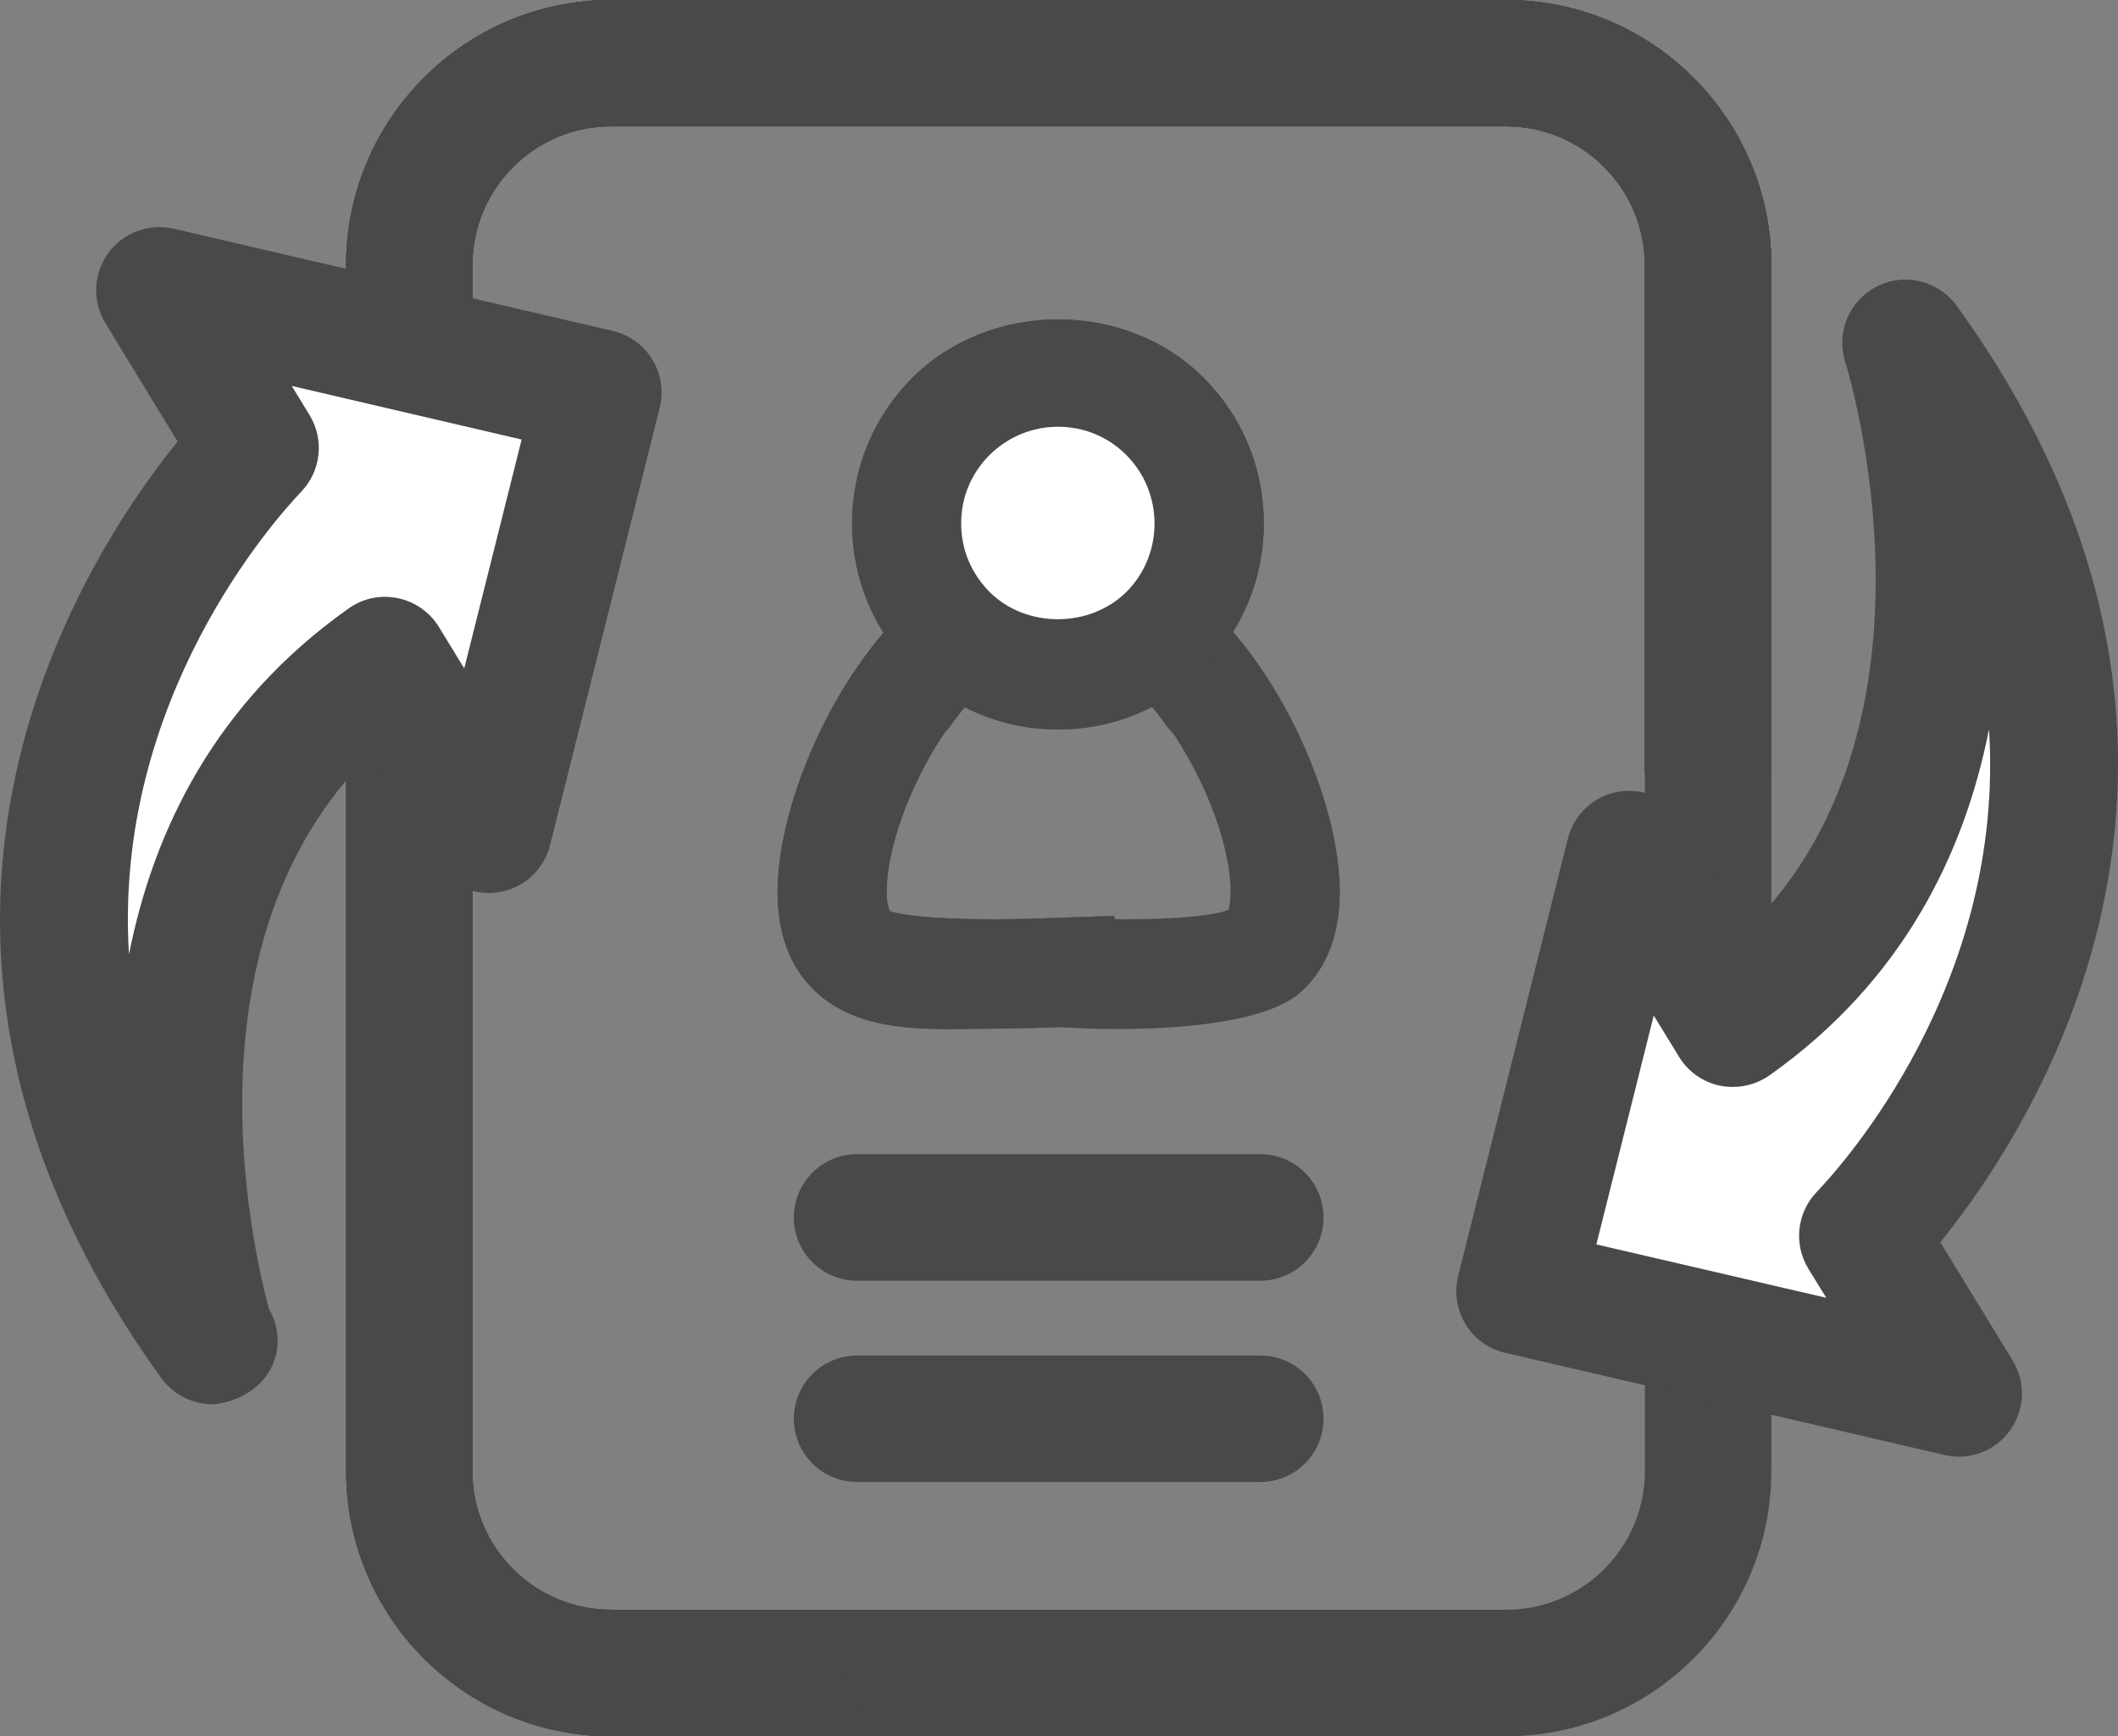 <?xml version="1.0" encoding="utf-8"?>
<!-- Generator: Adobe Illustrator 16.0.3, SVG Export Plug-In . SVG Version: 6.00 Build 0)  -->
<!DOCTYPE svg PUBLIC "-//W3C//DTD SVG 1.1//EN" "http://www.w3.org/Graphics/SVG/1.1/DTD/svg11.dtd">
<svg version="1.1" id="Layer_1" xmlns:x="http://ns.adobe.com/Extensibility/1.0/" xmlns:i="http://ns.adobe.com/AdobeIllustrator/10.0/" xmlns:graph="http://ns.adobe.com/Graphs/1.0/"
	 xmlns="http://www.w3.org/2000/svg" xmlns:xlink="http://www.w3.org/1999/xlink" x="0px" y="0px" width="25.795px"
	 height="21.145px" viewBox="0 0 25.795 21.145" enable-background="new 0 0 25.795 21.145" xml:space="preserve">
<rect x="0" y="0" width="25.795" height="21.145" fill="#808080" stroke="none"/>
<g>
	<g>
		<g>
			<g>
				<path fill="#494949" d="M11.534,12.058c-0.556,0-0.999-0.058-1.29-0.341c-0.203-0.195-0.301-0.475-0.301-0.855
					c0-1.306,1.242-3.825,2.94-3.825c0.708,0,1.424,0.462,2.018,1.3c0.062,0.085,0.042,0.205-0.045,0.266
					C14.77,8.662,14.65,8.645,14.59,8.56c-0.303-0.425-0.925-1.139-1.706-1.139c-1.401,0-2.56,2.279-2.56,3.438
					c0,0.268,0.061,0.457,0.184,0.578c0.275,0.265,1.573,0.244,2.299,0.219l0.339-0.012c0.098-0.001-0.479,0.085-0.476,0.188
					c0.003,0.106,0.591,0.194,0.485,0.196l-0.335,0.011C12.604,12.05,11.727,12.058,11.534,12.058z"/>
				<path fill="#494949" d="M11.534,12.532c-0.588,0-1.19-0.058-1.62-0.475c-0.294-0.284-0.444-0.687-0.444-1.195
					c0-1.51,1.408-4.298,3.414-4.298c0.864,0,1.719,0.533,2.403,1.5C15.39,8.207,15.43,8.384,15.4,8.56
					c-0.029,0.176-0.127,0.329-0.272,0.431l-0.122,0.085l-0.262,0.035c-0.215,0-0.418-0.104-0.541-0.28
					c-0.199-0.28-0.731-0.938-1.318-0.938c-1.014,0-2.086,1.929-2.086,2.965c0,0.163,0.031,0.229,0.043,0.24
					c-0.01-0.005,0.207,0.097,1.244,0.097c0.257,0,0.504-0.006,0.706-0.014l0.777-0.027l0.107,0.856l-0.042,0.009l0.006,0.056
					l-0.045,0.414l-0.759,0.021C12.625,12.523,11.731,12.532,11.534,12.532z"/>
			</g>
		</g>
		<g>
			<g>
				<g>
					<circle fill="#FFFFFF" cx="12.885" cy="6.41" r="1.793"/>
					<path fill="#494949" d="M12.885,8.676c-1.25,0-2.267-1.017-2.267-2.267c0-1.25,1.017-2.266,2.267-2.266
						c1.25,0,2.267,1.016,2.267,2.266C15.152,7.659,14.134,8.676,12.885,8.676z M12.885,5.09c-0.728,0-1.32,0.592-1.32,1.319
						c0,0.728,0.592,1.32,1.32,1.32s1.319-0.592,1.319-1.32C14.204,5.682,13.612,5.09,12.885,5.09z"/>
				</g>
			</g>
			<g>
				<g>
					<g>
						<g>
							<path fill="#494949" d="M12.885,8.41c-0.543,0-1.054-0.212-1.439-0.597c-0.384-0.385-0.596-0.894-0.596-1.439
								c0-0.544,0.212-1.056,0.596-1.44c0.385-0.384,0.896-0.596,1.439-0.596s1.056,0.212,1.438,0.596
								c0.794,0.793,0.794,2.085,0,2.879C13.941,8.2,13.428,8.41,12.885,8.41z M12.885,4.723c-0.441,0-0.855,0.173-1.168,0.483
								c-0.312,0.315-0.484,0.726-0.484,1.167c0,0.444,0.173,0.855,0.484,1.169c0.312,0.312,0.727,0.482,1.168,0.482
								s0.856-0.173,1.167-0.482c0.645-0.646,0.645-1.691,0-2.337C13.742,4.895,13.326,4.723,12.885,4.723z"/>
							<path fill="#494949" d="M12.885,8.884c-0.67,0-1.3-0.261-1.774-0.736c-0.473-0.475-0.734-1.105-0.734-1.773
								c0-0.669,0.261-1.3,0.734-1.774c0.956-0.951,2.605-0.946,3.548,0c0.473,0.472,0.733,1.103,0.733,1.773
								c0,0.67-0.261,1.301-0.733,1.774C14.189,8.622,13.559,8.884,12.885,8.884z M12.885,5.197c-0.313,0-0.61,0.123-0.835,0.346
								c-0.224,0.226-0.344,0.514-0.344,0.831c0,0.318,0.121,0.607,0.347,0.836c0.439,0.438,1.215,0.446,1.667-0.003
								C14.175,6.75,14.175,6,13.717,5.541C13.496,5.319,13.2,5.197,12.885,5.197z"/>
						</g>
					</g>
				</g>
			</g>
		</g>
		<g>
			<g>
				<path fill="#494949" d="M11.534,12.058c-0.556,0-0.999-0.058-1.29-0.341c-0.203-0.195-0.301-0.475-0.301-0.855
					c0-1.306,1.242-3.825,2.94-3.825c0.708,0,1.424,0.462,2.018,1.3c0.062,0.085,0.042,0.205-0.045,0.266
					C14.77,8.662,14.65,8.645,14.59,8.56c-0.303-0.425-0.925-1.139-1.706-1.139c-1.401,0-2.56,2.279-2.56,3.438
					c0,0.268,0.061,0.457,0.184,0.578c0.275,0.265,1.573,0.244,2.299,0.219l0.339-0.012c0.098-0.001-0.479,0.085-0.476,0.188
					c0.003,0.106,0.591,0.194,0.485,0.196l-0.335,0.011C12.604,12.05,11.727,12.058,11.534,12.058z"/>
				<path fill="#494949" d="M11.534,12.532c-0.588,0-1.19-0.058-1.62-0.475c-0.294-0.284-0.444-0.687-0.444-1.195
					c0-1.51,1.408-4.298,3.414-4.298c0.864,0,1.719,0.533,2.403,1.5C15.39,8.207,15.43,8.384,15.4,8.56
					c-0.029,0.176-0.127,0.329-0.272,0.431l-0.122,0.085l-0.262,0.035c-0.215,0-0.418-0.104-0.541-0.28
					c-0.199-0.28-0.731-0.938-1.318-0.938c-1.014,0-2.086,1.929-2.086,2.965c0,0.163,0.031,0.229,0.043,0.24
					c-0.01-0.005,0.207,0.097,1.244,0.097c0.257,0,0.504-0.006,0.706-0.014l0.777-0.027l0.107,0.856l-0.042,0.009l0.006,0.056
					l-0.045,0.414l-0.759,0.021C12.625,12.523,11.731,12.532,11.534,12.532z"/>
			</g>
		</g>
		<g>
			<g>
				<path fill="#494949" d="M12.965,12.039l0.336-0.011c-0.106-0.002-0.189-0.09-0.186-0.196c0.003-0.103,0.098-0.188,0.196-0.188
					l-0.333,0.012c0.727,0.025,2.024,0.046,2.299-0.219c0.125-0.121,0.185-0.31,0.185-0.578c0-1.159-1.158-3.438-2.56-3.438
					c-0.781,0-1.403,0.713-1.705,1.139c-0.061,0.085-0.181,0.103-0.266,0.044c-0.086-0.061-0.107-0.181-0.045-0.266
					c0.594-0.838,1.31-1.3,2.018-1.3c1.699,0,2.941,2.519,2.941,3.825c0,0.38-0.099,0.66-0.302,0.855
					c-0.291,0.283-1.405,0.341-1.961,0.341C13.389,12.058,13.182,12.05,12.965,12.039z"/>
				<path fill="#494949" d="M13.581,12.532c-0.2,0-0.415-0.009-0.642-0.021l0.002-0.118c-0.042-0.027-0.082-0.06-0.117-0.097
					c-0.123-0.13-0.188-0.3-0.184-0.478c0.007-0.226,0.128-0.43,0.321-0.549v-0.087l0.347-0.012v0.02l0.393,0.005
					c0.942,0,1.21-0.092,1.264-0.117c-0.003-0.006,0.022-0.066,0.022-0.22c0-1.037-1.071-2.965-2.086-2.965
					c-0.588,0-1.119,0.657-1.319,0.94c-0.124,0.173-0.325,0.277-0.541,0.277h-0.147l-0.233-0.119
					c-0.149-0.104-0.246-0.258-0.275-0.434s0.012-0.353,0.116-0.498c0.683-0.963,1.537-1.496,2.401-1.496
					c2.005,0,3.415,2.788,3.415,4.298c0,0.509-0.151,0.912-0.447,1.196C15.468,12.449,14.404,12.532,13.581,12.532z"/>
			</g>
		</g>
		<g>
			<g>
				<g>
					<circle fill="#FFFFFF" cx="12.885" cy="6.41" r="1.793"/>
					<path fill="#494949" d="M12.885,8.676c-1.25,0-2.267-1.017-2.267-2.267c0-1.25,1.017-2.266,2.267-2.266
						c1.25,0,2.267,1.016,2.267,2.266C15.152,7.659,14.134,8.676,12.885,8.676z M12.885,5.09c-0.728,0-1.32,0.592-1.32,1.319
						c0,0.728,0.592,1.32,1.32,1.32s1.319-0.592,1.319-1.32C14.204,5.682,13.612,5.09,12.885,5.09z"/>
				</g>
			</g>
			<g>
				<g>
					<g>
						<g>
							<path fill="#494949" d="M12.885,8.41c-0.543,0-1.054-0.212-1.439-0.597c-0.384-0.385-0.596-0.894-0.596-1.439
								c0-0.544,0.212-1.056,0.596-1.44c0.385-0.384,0.896-0.596,1.439-0.596s1.056,0.212,1.438,0.596
								c0.794,0.793,0.794,2.085,0,2.879C13.941,8.2,13.428,8.41,12.885,8.41z M12.885,4.723c-0.441,0-0.855,0.173-1.168,0.483
								c-0.312,0.315-0.484,0.726-0.484,1.167c0,0.444,0.173,0.855,0.484,1.169c0.312,0.312,0.727,0.482,1.168,0.482
								s0.856-0.173,1.167-0.482c0.645-0.646,0.645-1.691,0-2.337C13.742,4.895,13.326,4.723,12.885,4.723z"/>
							<path fill="#494949" d="M12.885,8.884c-0.67,0-1.3-0.261-1.774-0.736c-0.473-0.475-0.734-1.105-0.734-1.773
								c0-0.669,0.261-1.3,0.734-1.774c0.956-0.951,2.605-0.946,3.548,0c0.473,0.472,0.733,1.103,0.733,1.773
								c0,0.67-0.261,1.301-0.733,1.774C14.189,8.622,13.559,8.884,12.885,8.884z M12.885,5.197c-0.313,0-0.61,0.123-0.835,0.346
								c-0.224,0.226-0.344,0.514-0.344,0.831c0,0.318,0.121,0.607,0.347,0.836c0.439,0.438,1.215,0.446,1.667-0.003
								C14.175,6.75,14.175,6,13.717,5.541C13.496,5.319,13.2,5.197,12.885,5.197z"/>
						</g>
					</g>
				</g>
			</g>
		</g>
	</g>
	<g>
		<g>
			<path fill="#494949" d="M11.727,21.145H7.444c-1.78,0-3.228-1.449-3.228-3.229V3.229C4.216,1.449,5.664,0,7.444,0h10.9
				c1.779,0,3.229,1.449,3.229,3.229v6.12c0,0.424-0.345,0.769-0.771,0.769c-0.425,0-0.77-0.345-0.77-0.769v-6.12
				c0-0.932-0.758-1.691-1.689-1.691h-10.9c-0.932,0-1.69,0.759-1.69,1.691v14.686c0,0.932,0.758,1.689,1.69,1.689h4.283
				c0.425,0,0.77,0.345,0.77,0.771C12.497,20.8,12.152,21.145,11.727,21.145z"/>
		</g>
		<g>
			<path fill="#494949" d="M11.727,21.145H7.444c-1.78,0-3.228-1.449-3.228-3.229V3.229C4.216,1.449,5.664,0,7.444,0h10.9
				c1.779,0,3.229,1.449,3.229,3.229v6.12c0,0.424-0.345,0.769-0.771,0.769c-0.425,0-0.77-0.345-0.77-0.769v-6.12
				c0-0.932-0.758-1.691-1.689-1.691h-10.9c-0.932,0-1.69,0.759-1.69,1.691v14.686c0,0.932,0.758,1.689,1.69,1.689h4.283
				c0.425,0,0.77,0.345,0.77,0.771C12.497,20.8,12.152,21.145,11.727,21.145z"/>
		</g>
		<g>
			<path fill="#494949" d="M11.727,21.145H7.444c-1.78,0-3.228-1.449-3.228-3.229V3.229C4.216,1.449,5.664,0,7.444,0h10.9
				c1.779,0,3.229,1.449,3.229,3.229v6.12c0,0.424-0.345,0.769-0.771,0.769c-0.425,0-0.77-0.345-0.77-0.769v-6.12
				c0-0.932-0.758-1.691-1.689-1.691h-10.9c-0.932,0-1.69,0.759-1.69,1.691v14.686c0,0.932,0.758,1.689,1.69,1.689h4.283
				c0.425,0,0.77,0.345,0.77,0.771C12.497,20.8,12.152,21.145,11.727,21.145z"/>
		</g>
		<g>
			<path fill="#494949" d="M11.727,21.145H7.444c-1.78,0-3.228-1.449-3.228-3.229V3.229C4.216,1.449,5.664,0,7.444,0h10.9
				c1.779,0,3.229,1.449,3.229,3.229v6.12c0,0.424-0.345,0.769-0.771,0.769c-0.425,0-0.77-0.345-0.77-0.769v-6.12
				c0-0.932-0.758-1.691-1.689-1.691h-10.9c-0.932,0-1.69,0.759-1.69,1.691v14.686c0,0.932,0.758,1.689,1.69,1.689h4.283
				c0.425,0,0.77,0.345,0.77,0.771C12.497,20.8,12.152,21.145,11.727,21.145z"/>
		</g>
		<g>
			<path fill="#494949" d="M18.343,21.145h-7.252c-0.425,0-0.769-0.345-0.769-0.77c0-0.426,0.344-0.771,0.769-0.771h7.252
				c0.933,0,1.69-0.758,1.69-1.689V3.229c0-0.932-0.758-1.691-1.69-1.691H7.444c-0.932,0-1.691,0.759-1.691,1.691v6.12
				c0,0.424-0.344,0.769-0.769,0.769s-0.77-0.345-0.77-0.769v-6.12C4.214,1.449,5.663,0,7.444,0h10.899
				c1.78,0,3.23,1.449,3.23,3.229v14.686C21.574,19.696,20.124,21.145,18.343,21.145z"/>
		</g>
	</g>
	<g>
		<path fill="#494949" d="M15.349,18.048h-4.911c-0.425,0-0.77-0.345-0.77-0.77c0-0.426,0.345-0.77,0.77-0.77h4.911
			c0.426,0,0.77,0.344,0.77,0.77C16.119,17.704,15.775,18.048,15.349,18.048z"/>
	</g>
	<g>
		<path fill="#494949" d="M15.349,15.597h-4.911c-0.425,0-0.77-0.345-0.77-0.77c0-0.426,0.345-0.771,0.77-0.771h4.911
			c0.426,0,0.77,0.345,0.77,0.771C16.119,15.252,15.775,15.597,15.349,15.597z"/>
	</g>
	<g>
		<path fill="#FFFFFF" d="M7.289,4.78L1.94,3.535l1.172,1.921c-0.446,0.467-4.67,5.137-0.525,10.875c0,0-1.784-5.546,2.102-8.293
			l1.263,2.068L7.289,4.78z"/>
		<path fill="#494949" d="M2.588,17.101c-0.24,0-0.475-0.113-0.624-0.319c-3.899-5.398-0.99-9.934,0.199-11.405L1.284,3.936
			c-0.162-0.265-0.149-0.6,0.033-0.852c0.182-0.251,0.495-0.368,0.798-0.299L7.463,4.03c0.201,0.047,0.375,0.173,0.482,0.349
			c0.107,0.176,0.14,0.388,0.089,0.588l-1.335,5.326c-0.075,0.301-0.323,0.527-0.63,0.573c-0.313,0.047-0.611-0.095-0.772-0.359
			L4.498,9.199c-2.272,2.261-1.434,5.957-1.221,6.746c0.067,0.113,0.104,0.245,0.104,0.386c0,0.428-0.36,0.73-0.778,0.771
			C2.598,17.101,2.593,17.101,2.588,17.101z M3.553,4.7L3.77,5.055C3.952,5.353,3.91,5.736,3.669,5.988
			c-0.313,0.328-2.293,2.529-2.098,5.634c0.298-1.505,1.047-3.062,2.675-4.212c0.173-0.124,0.39-0.169,0.6-0.125
			c0.208,0.043,0.39,0.171,0.501,0.353l0.307,0.502l0.699-2.787L3.553,4.7z"/>
	</g>
	<g>
		<path fill="#FFFFFF" d="M18.505,15.726l5.35,1.244l-1.175-1.921c0.447-0.467,4.671-5.137,0.526-10.875
			c0,0,1.783,5.548-2.103,8.294L19.842,10.4L18.505,15.726z"/>
		<path fill="#494949" d="M23.855,17.74c-0.058,0-0.117-0.007-0.175-0.021l-5.349-1.244c-0.201-0.046-0.375-0.172-0.482-0.348
			s-0.14-0.389-0.09-0.588l1.336-5.327c0.076-0.301,0.325-0.526,0.631-0.573c0.306-0.046,0.611,0.096,0.772,0.36l0.798,1.307
			c2.54-2.528,1.192-6.85,1.178-6.896c-0.116-0.36,0.047-0.751,0.386-0.922c0.334-0.171,0.748-0.071,0.971,0.236
			c3.9,5.4,0.989,9.933-0.2,11.405l0.881,1.439c0.162,0.265,0.149,0.6-0.032,0.852C24.333,17.624,24.099,17.74,23.855,17.74z
			 M19.442,15.155l2.8,0.65l-0.218-0.354c-0.182-0.299-0.141-0.682,0.101-0.934c0.314-0.328,2.298-2.529,2.099-5.636
			c-0.297,1.505-1.046,3.064-2.675,4.216c-0.175,0.122-0.391,0.166-0.601,0.125c-0.208-0.043-0.39-0.171-0.5-0.353l-0.307-0.502
			L19.442,15.155z"/>
	</g>
</g>
</svg>

